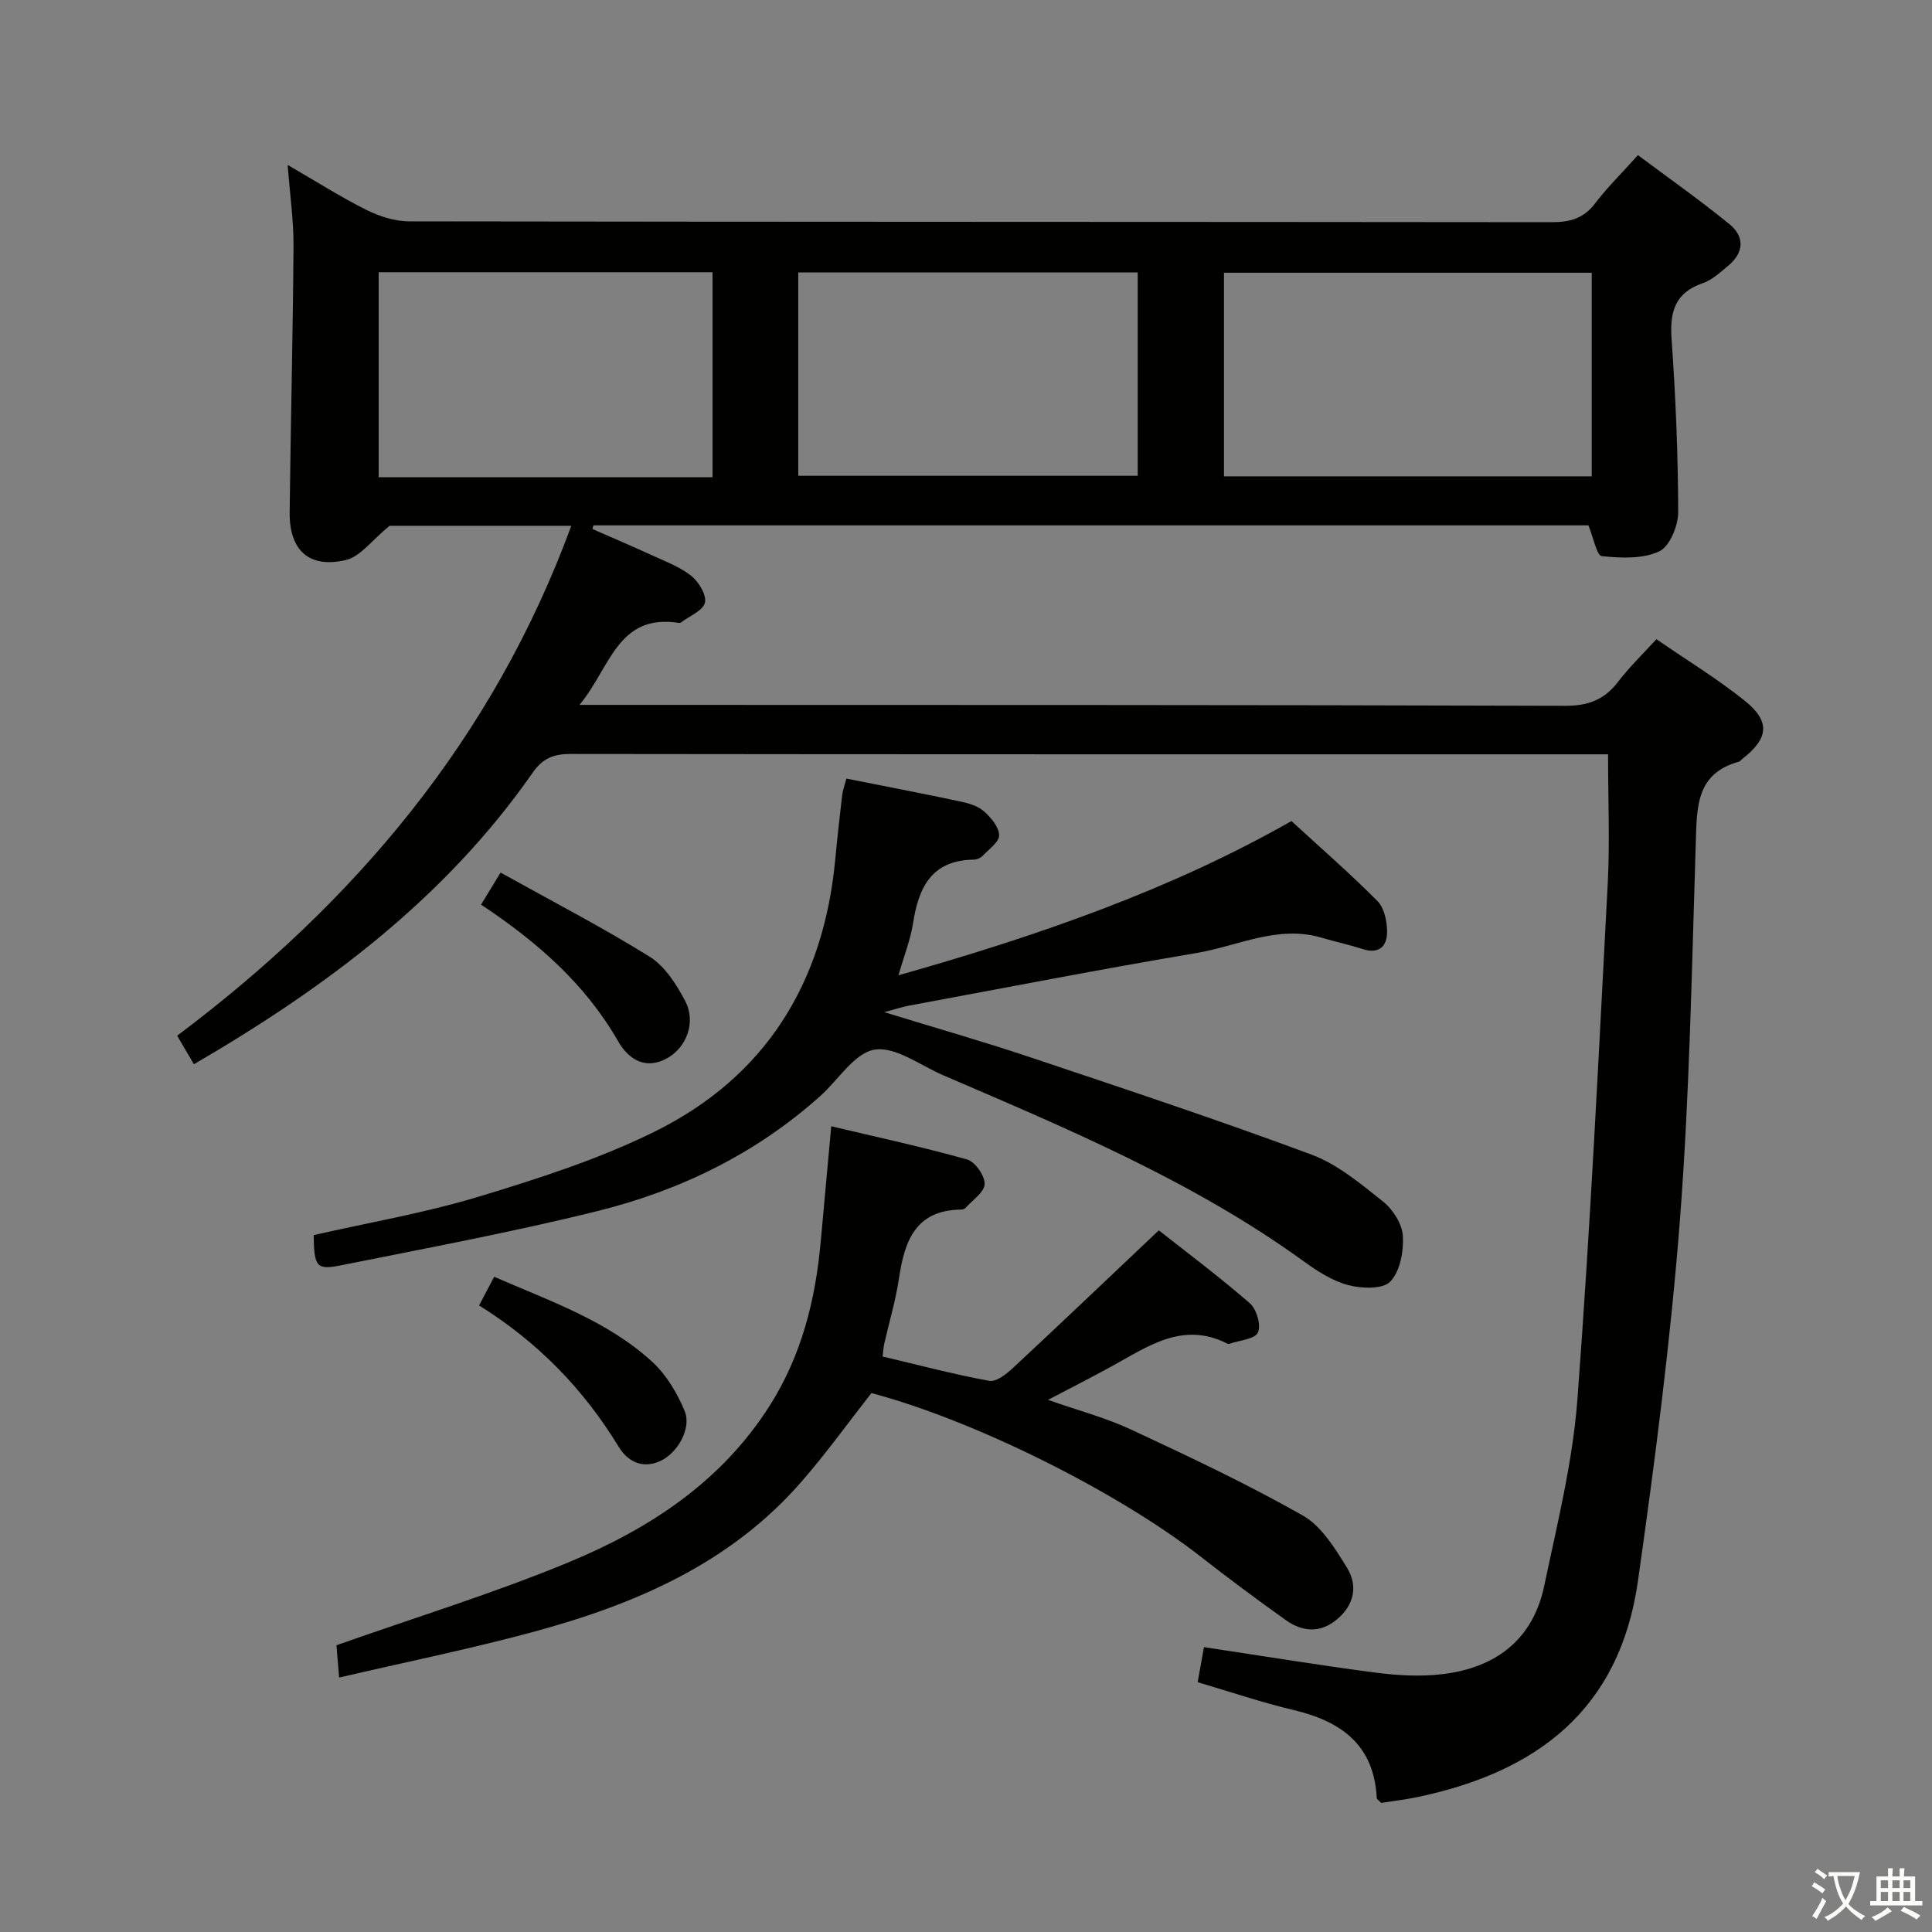 <svg enable-background="new 0 0 400 400" viewBox="0 0 400 400" xmlns="http://www.w3.org/2000/svg"><rect x="0" y="0" width="400" height="400" fill="#808080" stroke="none"/><path d="m377.9 391.2c-.2.3-.4.5-.6.8-.7-.6-1.4-1-2.2-1.5.2-.3.4-.5.5-.8.6.4 1.4.8 2.3 1.5zm-1.8 6.1c-.2-.2-.5-.4-.9-.6.4-.6.8-1.2 1.2-1.9s.7-1.3.9-1.9c.3.3.5.5.8.7-.7 1.3-1.4 2.6-2 3.7zm2.2-9c-.3.3-.5.5-.6.8-.6-.6-1.3-1.1-2-1.5.3-.3.5-.5.6-.7.6.5 1.3.9 2 1.4zm.3.2v-.9h2 4.5c-.3 1.3-.6 2.5-1 3.6s-.9 2.1-1.4 3c.4.5 1 1 1.6 1.4s1.2.8 1.9 1.1c-.3.2-.5.4-.8.8-.4-.3-1-.7-1.6-1.2s-1.2-1.1-1.6-1.6c-.5.6-1.1 1.1-1.7 1.6s-1.4.9-2.1 1.4c-.1-.3-.3-.5-.7-.8.6-.2 1.2-.5 1.9-1s1.4-1.1 2-1.8c-.5-.8-.9-1.6-1.2-2.5s-.6-2-.8-3.2c-.4.1-.7.1-1 .1zm2.5 2.7c.3 1 .7 1.7 1 2.2.3-.5.6-1.1 1-2s.6-1.9.9-3h-3.2-.4c.1.9.3 1.8.7 2.8z" fill="#fbfcfa"/><path d="m396.5 388.5v1.5 3.6h1.5v.9c-.4 0-1 0-1.7 0h-7.9c-.5 0-.9 0-1.2 0v-.9h1.3v-3.5c0-.7 0-1.2 0-1.6h2.4c0-.8 0-1.4 0-1.7h1c0 .3-.1.8-.1 1.7h1.5c0-.8 0-1.4 0-1.7h1c0 .3-.1.9-.1 1.7zm-8.2 9.2c-.2-.3-.5-.5-.8-.8.8-.3 1.4-.6 1.9-.9s1-.7 1.4-1.1c.3.3.6.5.9.8-1.6 1-2.8 1.6-3.4 2zm2.6-6.8v-1.6h-1.5v1.6zm0 2.7v-1.9h-1.5v1.9zm2.4-2.7v-1.6h-1.5v1.6zm0 2.7v-1.9h-1.5v1.9zm.2 2 .7-.8c.4.2.9.5 1.6.8s1.3.7 1.8 1c-.3.3-.5.5-.8.8-.4-.3-1.5-1-3.3-1.8zm2-4.7v-1.6h-1.4v1.6zm0 2.7v-1.9h-1.4v1.9z" fill="#fbfcfa"/><g fill="#010100"><path d="m332.93 156.17c-1.5 0-3.15 0-4.8 0-70 0-140 .02-210-.07-3.48 0-5.74.86-7.83 3.86-18.11 25.97-42.74 44.43-70.16 60.38-1.13-1.94-2.2-3.75-3.46-5.91 36.83-27.64 65.42-61.5 81.6-105.57-13.33 0-26.38 0-37.63 0-3.66 2.99-6.04 6.39-9.05 7.09-7.65 1.78-11.72-2.02-11.63-9.94.21-18.31.67-36.62.8-54.94.04-5.25-.72-10.51-1.21-16.92 6.05 3.5 11.06 6.7 16.35 9.33 2.69 1.34 5.89 2.35 8.86 2.35 78.83.12 157.66.08 236.5.17 3.77 0 6.6-.76 8.97-3.88 2.5-3.3 5.49-6.22 8.88-10 6.39 4.78 12.86 9.32 18.98 14.32 3.1 2.53 3.01 5.83-.24 8.53-1.65 1.37-3.34 2.98-5.3 3.65-5.76 1.97-6.87 5.9-6.48 11.51.84 11.94 1.35 23.93 1.37 35.9.01 2.82-1.76 7.13-3.93 8.13-3.43 1.59-7.93 1.4-11.87.98-1.06-.11-1.73-3.81-2.79-6.37-68.28 0-137.14 0-206 0-.07.25-.14.51-.2.76 4.02 1.76 8.06 3.48 12.05 5.31 2.86 1.32 5.93 2.44 8.35 4.34 1.57 1.23 3.26 3.98 2.89 5.58-.39 1.67-3.19 2.77-4.95 4.11-.12.09-.33.11-.48.09-12.7-1.96-14.15 9.29-20.54 16.98h6.54c65.83.02 131.66-.02 197.5.19 4.82.02 8.16-1.26 11.02-5.01 2.29-3 5.04-5.65 7.9-8.78 6.3 4.33 12.55 8.15 18.23 12.69 5.42 4.33 5.03 7.82-.42 12.08-.26.21-.49.52-.79.61-8.8 2.43-8.63 9.37-8.86 16.59-.84 26.1-1.28 52.25-3.29 78.27-1.93 24.97-5.17 49.87-8.68 74.68-3.79 26.85-21.07 39.64-45.62 44.8-2.57.54-5.19.83-7.56 1.21-.51-.55-.9-.77-.91-1.01-.55-11-7.36-15.89-17.23-18.22-6.59-1.56-13.02-3.75-19.85-5.76.44-2.42.84-4.64 1.31-7.26 11.94 1.8 23.68 3.73 35.47 5.27 4.59.6 9.35.87 13.92.32 10.96-1.3 18.71-7.1 21.05-18.25 2.69-12.81 5.9-25.67 6.88-38.67 2.68-35.65 4.41-71.37 6.29-107.08.43-8.58.05-17.2.05-26.44zm-3.38-99.7c-25.59 0-50.9 0-76.14 0v42.15h76.14c0-14.21 0-28.09 0-42.15zm-164.28 42.04h70.28c0-14.33 0-28.24 0-42.11-23.62 0-46.85 0-70.28 0zm-17.75.3c0-14.49 0-28.5 0-42.45-23.31 0-46.2 0-69.12 0v42.45z"/><path d="m175.24 161.2c8.13 1.62 15.78 3.08 23.41 4.7 1.75.37 3.71.9 5 2.02 1.48 1.28 3.15 3.26 3.21 4.99.04 1.4-2.13 2.92-3.43 4.29-.42.44-1.19.77-1.8.78-8.75.1-11.45 5.74-12.6 13.2-.52 3.37-1.83 6.62-3.01 10.74 28.99-8.19 56.6-17.82 81.36-31.93 6.19 5.69 12.23 10.93 17.83 16.59 1.41 1.43 1.97 4.22 1.97 6.38 0 2.87-1.61 4.63-4.98 3.55-2.84-.91-5.76-1.54-8.62-2.38-9.07-2.66-17.3 1.74-25.84 3.18-19.94 3.36-39.79 7.23-59.67 10.92-1.29.24-2.55.67-4.98 1.33 10.72 3.3 20.5 6.08 30.13 9.31 19.5 6.53 39.03 13.01 58.29 20.17 5.44 2.02 10.24 6.07 14.88 9.77 2.03 1.62 3.92 4.63 4.06 7.11.18 3.18-.58 7.31-2.61 9.42-1.55 1.61-5.91 1.46-8.66.74-3.27-.86-6.39-2.86-9.19-4.89-22.97-16.64-48.92-27.47-74.73-38.58-4.73-2.03-9.84-5.98-14.18-5.29-4.15.66-7.5 6.24-11.25 9.6-13.3 11.92-28.98 19.56-46.1 23.81-17.54 4.36-35.34 7.66-53.07 11.23-5.18 1.04-5.61.34-5.72-6.24 11.41-2.6 23.03-4.59 34.23-7.98 12.35-3.74 24.82-7.75 36.35-13.44 23.01-11.36 34.99-30.82 37.4-56.27.42-4.46.92-8.92 1.44-13.37.1-.95.46-1.88.88-3.46z"/><path d="m70.21 347.32c-.28-3.39-.45-5.48-.55-6.69 16.39-5.78 32.41-10.71 47.84-17.08 16.78-6.92 31.81-16.66 41.89-32.57 6.58-10.39 9.44-21.84 10.53-33.89.69-7.59 1.38-15.17 2.18-23.91 9.68 2.3 18.99 4.3 28.13 6.88 1.66.47 3.69 3.38 3.63 5.09-.06 1.7-2.53 3.33-3.98 4.95-.19.22-.61.32-.93.33-9.4.12-11.67 6.5-12.82 14.2-.68 4.58-2.03 9.07-3.06 13.6-.15.64-.17 1.32-.34 2.62 7.33 1.73 14.65 3.68 22.08 5.04 1.47.27 3.62-1.46 5-2.75 9.85-9.16 19.57-18.44 30.11-28.41 5.77 4.55 12.51 9.59 18.85 15.1 1.4 1.21 2.37 4.58 1.66 6.06-.66 1.39-3.8 1.6-5.86 2.32-.14.05-.35.03-.49-.04-9.23-4.68-16.46.63-23.95 4.73-4.06 2.23-8.2 4.33-13.15 6.93 6.2 2.18 11.91 3.68 17.17 6.13 12.01 5.6 24.03 11.26 35.55 17.79 3.89 2.2 6.7 6.81 9.18 10.83 2.3 3.73 1.52 7.71-2.11 10.72-3.49 2.89-7.14 2.55-10.55.13-5.96-4.24-11.84-8.62-17.6-13.12-17.18-13.43-46.86-28.23-68.2-33.89-4.84 6.17-9.39 12.51-14.5 18.37-14.83 17.03-34.64 25.46-55.78 31.15-12.92 3.48-26.08 6.16-39.93 9.38z"/><path d="m99.6 187.29c1.33-2.19 2.34-3.83 4.04-6.63 10.51 5.85 20.91 11.24 30.84 17.4 3.16 1.96 5.55 5.71 7.36 9.14 2.34 4.43.3 9.71-3.8 11.94-4.65 2.52-8.07-.08-10.08-3.58-6.8-11.86-16.7-20.52-28.36-28.27z"/><path d="m99.19 270.28c1.12-2.14 2.02-3.85 3.12-5.94 11.57 5.05 23.43 9.08 32.75 17.63 2.91 2.68 5.15 6.46 6.69 10.16 1.49 3.59-1.49 8.74-5.05 10.36-3.75 1.71-6.79.03-8.59-2.92-7.29-11.97-16.76-21.72-28.92-29.29z"/></g></svg>